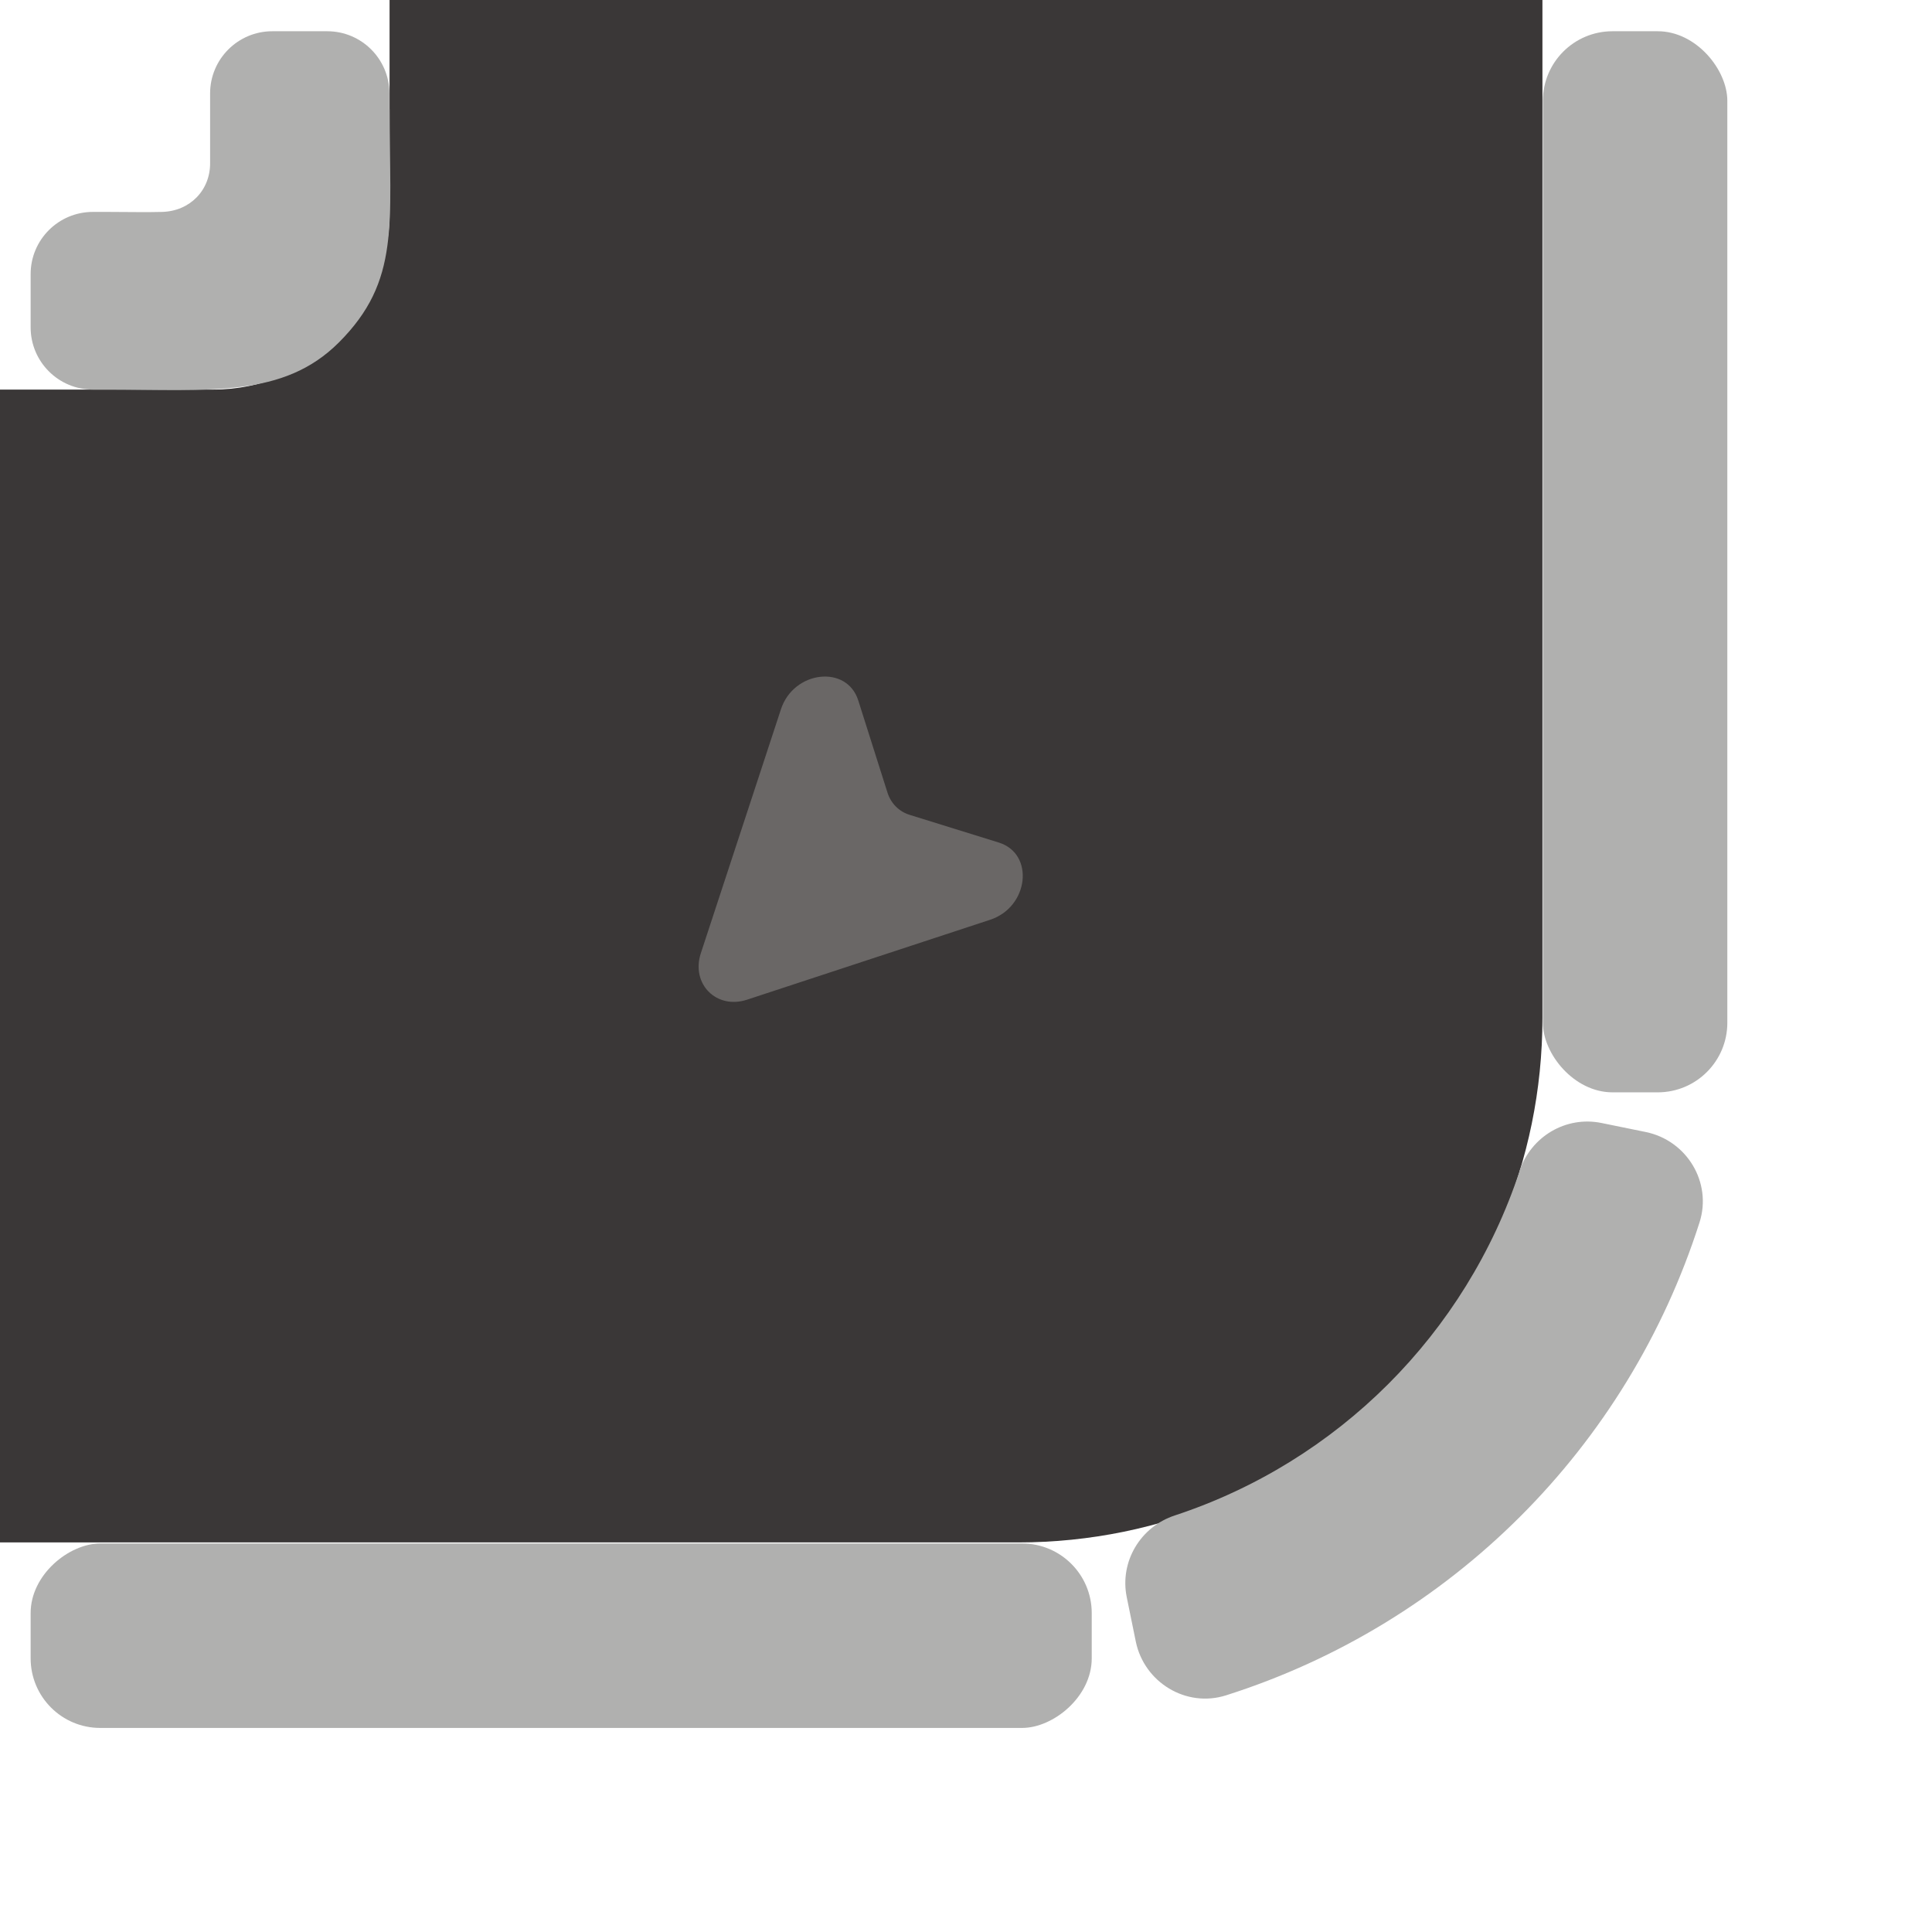 <?xml version="1.0" encoding="UTF-8"?>
<svg id="Calque_1" data-name="Calque 1" xmlns="http://www.w3.org/2000/svg" viewBox="0 0 128 128">
  <defs>
    <style>
      .cls-1 {
        fill: #b0b0af;
      }

      .cls-2 {
        fill: #3a3737;
      }

      .cls-3 {
        fill: #6a6766;
      }
    </style>
  </defs>
  <path class="cls-2" d="M102.19,67.44V0s-76.38,0-76.38,0V14.15c0,6.44-5.22,11.66-11.66,11.66H0s0,76.38,0,76.38H67.44c19.19,0,34.75-15.56,34.75-34.75Z"/>
  <rect class="cls-1" x="102.21" y="2.07" width="12.22" height="70.3" rx="4.61" ry="4.61" transform="translate(216.65 74.44) rotate(-180)"/>
  <path class="cls-1" d="M100.68,77.58c-3.57,10.79-12.04,19.26-22.84,22.82-2.29,.75-3.67,3.07-3.19,5.42l.6,2.94c.56,2.71,3.34,4.4,5.98,3.56,14.92-4.74,26.61-16.42,31.37-31.34,.84-2.64-.84-5.42-3.56-5.98l-2.94-.6c-2.36-.48-4.67,.9-5.43,3.18Z"/>
  <rect class="cls-1" x="31.06" y="73.22" width="12.22" height="70.3" rx="4.61" ry="4.61" transform="translate(145.55 71.2) rotate(90)"/>
  <path class="cls-1" d="M25.81,7.23c0,7.64,.73,11.37-3.36,15.46-3.67,3.67-8.54,3.13-15.37,3.12h-.93c-2.28,0-4.12-1.85-4.12-4.12v-3.53c0-2.28,1.85-4.12,4.12-4.12h1.04c1.33,0,2.47,.03,3.55,0,1.85-.05,3.22-1.45,3.18-3.3v-3.51s0,0,0,0v-1.04c0-2.28,1.85-4.12,4.12-4.12h3.64c2.28,0,4.12,1.85,4.12,4.12v1.04s0,0,0,0Z"/>
  <path class="cls-3" d="M46.43,63.16l5.31-16.17c.84-2.56,4.36-2.97,5.12-.59l1.94,6.12c.23,.71,.76,1.25,1.48,1.47l5.89,1.83c2.39,.74,2,4.28-.58,5.12l-16.09,5.29c-2.03,.67-3.73-1.04-3.07-3.07Z"/>
</svg>